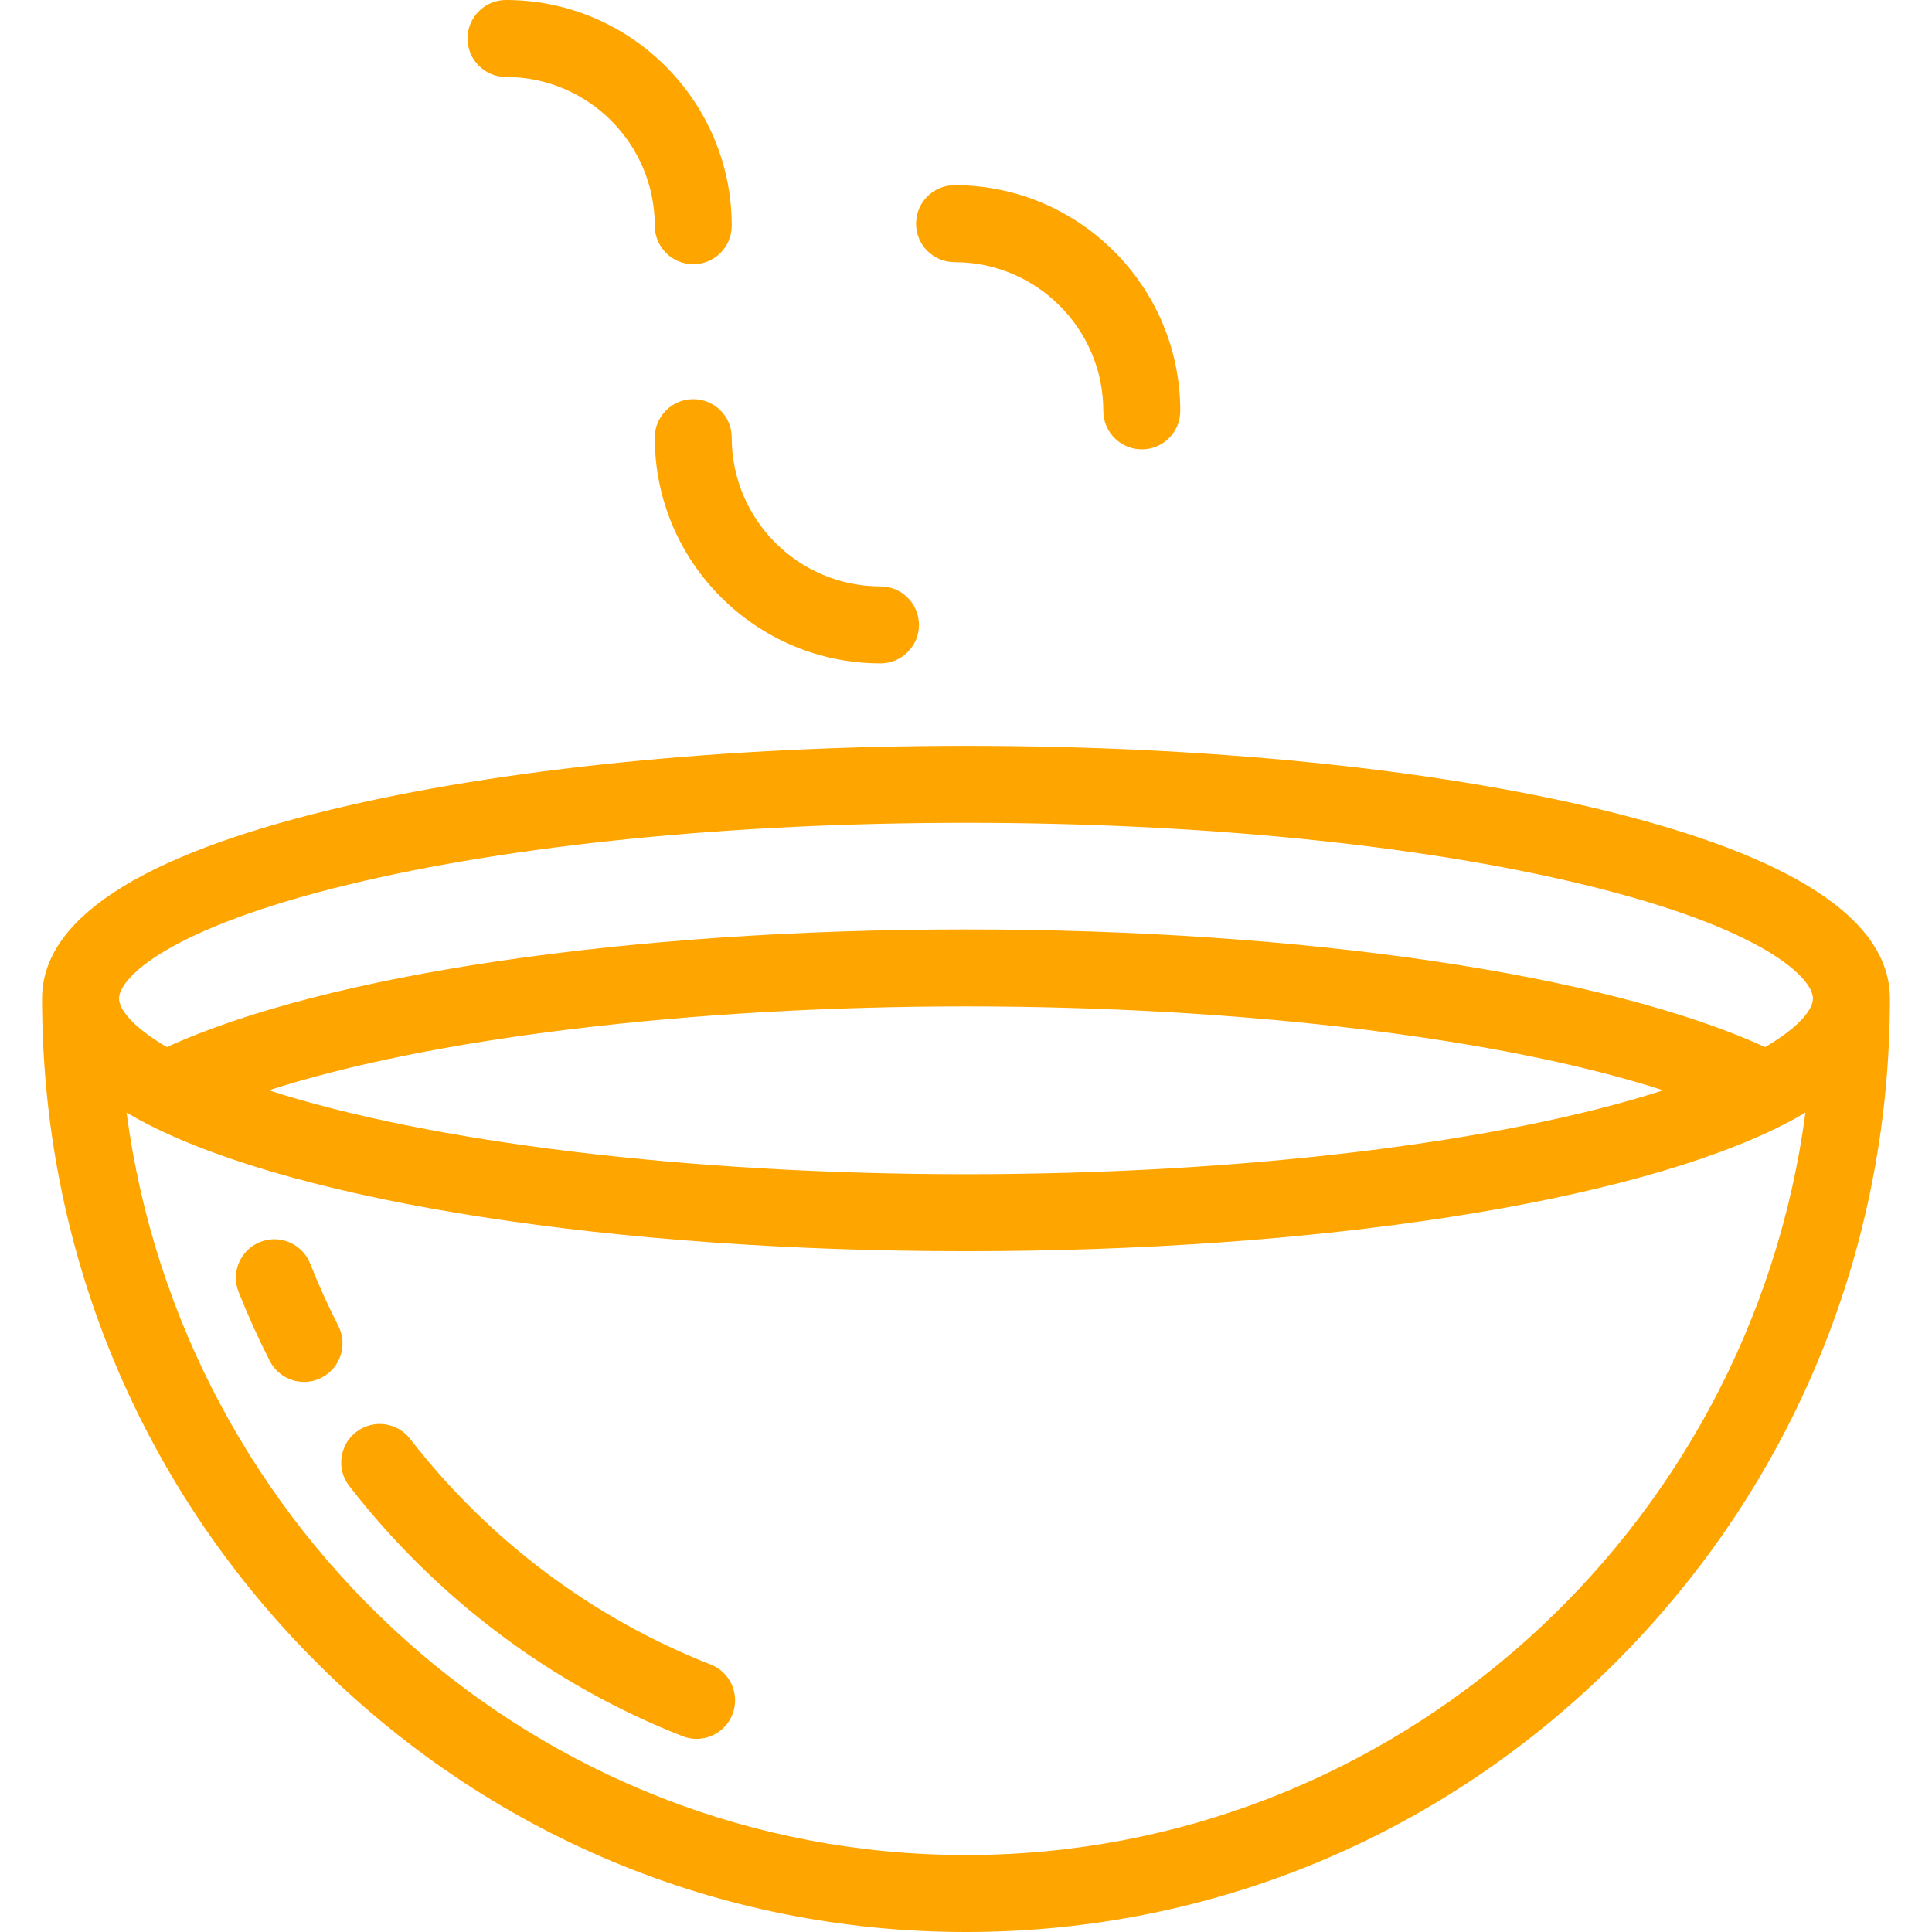 <?xml version="1.0" encoding="iso-8859-1"?>
<!-- Uploaded to: SVG Repo, www.svgrepo.com, Generator: SVG Repo Mixer Tools -->
<svg fill="#000000" version="1.1" id="Layer_1" xmlns="http://www.w3.org/2000/svg" xmlns:xlink="http://www.w3.org/1999/xlink" 
	 viewBox="0 0 512 512" xml:space="preserve">
	 	<style>
	      path {
			fill: orange;
		}
	</style>
<g>
	<g>
		<path d="M424.322,214.566C379.24,203.661,319.461,197.654,256,197.654s-123.239,6.006-168.322,16.911
			c-50.781,12.284-76.529,29.123-76.529,50.05c0,66.058,25.455,128.168,71.676,174.889C129.076,486.254,190.577,512,256,512
			s126.924-25.746,173.174-72.496c46.221-46.721,71.676-108.831,71.676-174.889C500.85,243.689,475.102,226.85,424.322,214.566z
			 M256,491.602c-113.627,0-207.792-85.834-222.456-196.753c1.821,1.08,3.731,2.143,5.772,3.182
			C79.954,318.723,162.982,331.577,256,331.577c93.017,0,176.045-12.854,216.684-33.546c2.041-1.039,3.951-2.103,5.772-3.182
			C463.792,405.767,369.627,491.602,256,491.602z M71.257,288.943C113.821,275.18,182.423,266.706,256,266.706
			c73.575,0,142.178,8.474,184.743,22.237C398.178,302.706,329.572,311.179,256,311.179
			C182.427,311.179,113.822,302.706,71.257,288.943z M467.776,277.486c-42.172-19.3-122.358-31.178-211.776-31.178
			S86.395,258.186,44.223,277.486c-9.254-5.407-12.675-10.093-12.675-12.87c0-5.356,12.734-18.566,60.926-30.223
			c43.558-10.537,101.632-16.34,163.526-16.34s119.968,5.802,163.526,16.34c48.192,11.658,60.926,24.868,60.926,30.223
			C480.452,267.394,477.031,272.079,467.776,277.486z"/>
	</g>
</g>
<g>
	<g>
		<path d="M233.336,155.401c-21.737,0-39.42-17.684-39.42-39.42c0-5.633-4.566-10.199-10.199-10.199s-10.199,4.567-10.199,10.199
			c0,32.984,26.835,59.818,59.818,59.818c5.633,0,10.199-4.567,10.199-10.199C243.536,159.968,238.969,155.401,233.336,155.401z"/>
	</g>
</g>
<g>
	<g>
		<path d="M252.967,49.073c-5.633,0-10.199,4.567-10.199,10.199c0,5.632,4.566,10.199,10.199,10.199
			c21.737,0,39.421,17.684,39.421,39.42c0,5.632,4.567,10.199,10.199,10.199s10.199-4.567,10.199-10.199
			C312.786,75.908,285.951,49.073,252.967,49.073z"/>
	</g>
</g>
<g>
	<g>
		<path d="M134.098,0c-5.633,0-10.199,4.567-10.199,10.199c0,5.632,4.566,10.199,10.199,10.199c21.737,0,39.42,17.684,39.42,39.42
			c0,5.632,4.566,10.199,10.199,10.199s10.199-4.567,10.199-10.199C193.916,26.834,167.081,0,134.098,0z"/>
	</g>
</g>
<g>
	<g>
		<path d="M188.332,441.115c-31.29-12.281-58.833-32.958-79.649-59.797c-3.452-4.45-9.859-5.26-14.31-1.807
			c-4.451,3.452-5.261,9.859-1.808,14.31c23.066,29.74,53.606,52.66,88.315,66.283c1.224,0.48,2.484,0.708,3.724,0.708
			c4.072,0,7.919-2.456,9.497-6.476C196.158,449.091,193.576,443.173,188.332,441.115z"/>
	</g>
</g>
<g>
	<g>
		<path d="M89.655,351.372c-2.739-5.361-5.249-10.914-7.461-16.508c-2.071-5.238-7.996-7.804-13.235-5.733
			c-5.238,2.07-7.804,7.997-5.734,13.236c2.451,6.196,5.231,12.348,8.265,18.287c1.804,3.53,5.38,5.561,9.091,5.561
			c1.561,0,3.146-0.36,4.632-1.119C90.229,362.532,92.218,356.388,89.655,351.372z"/>
	</g>
</g>
</svg>